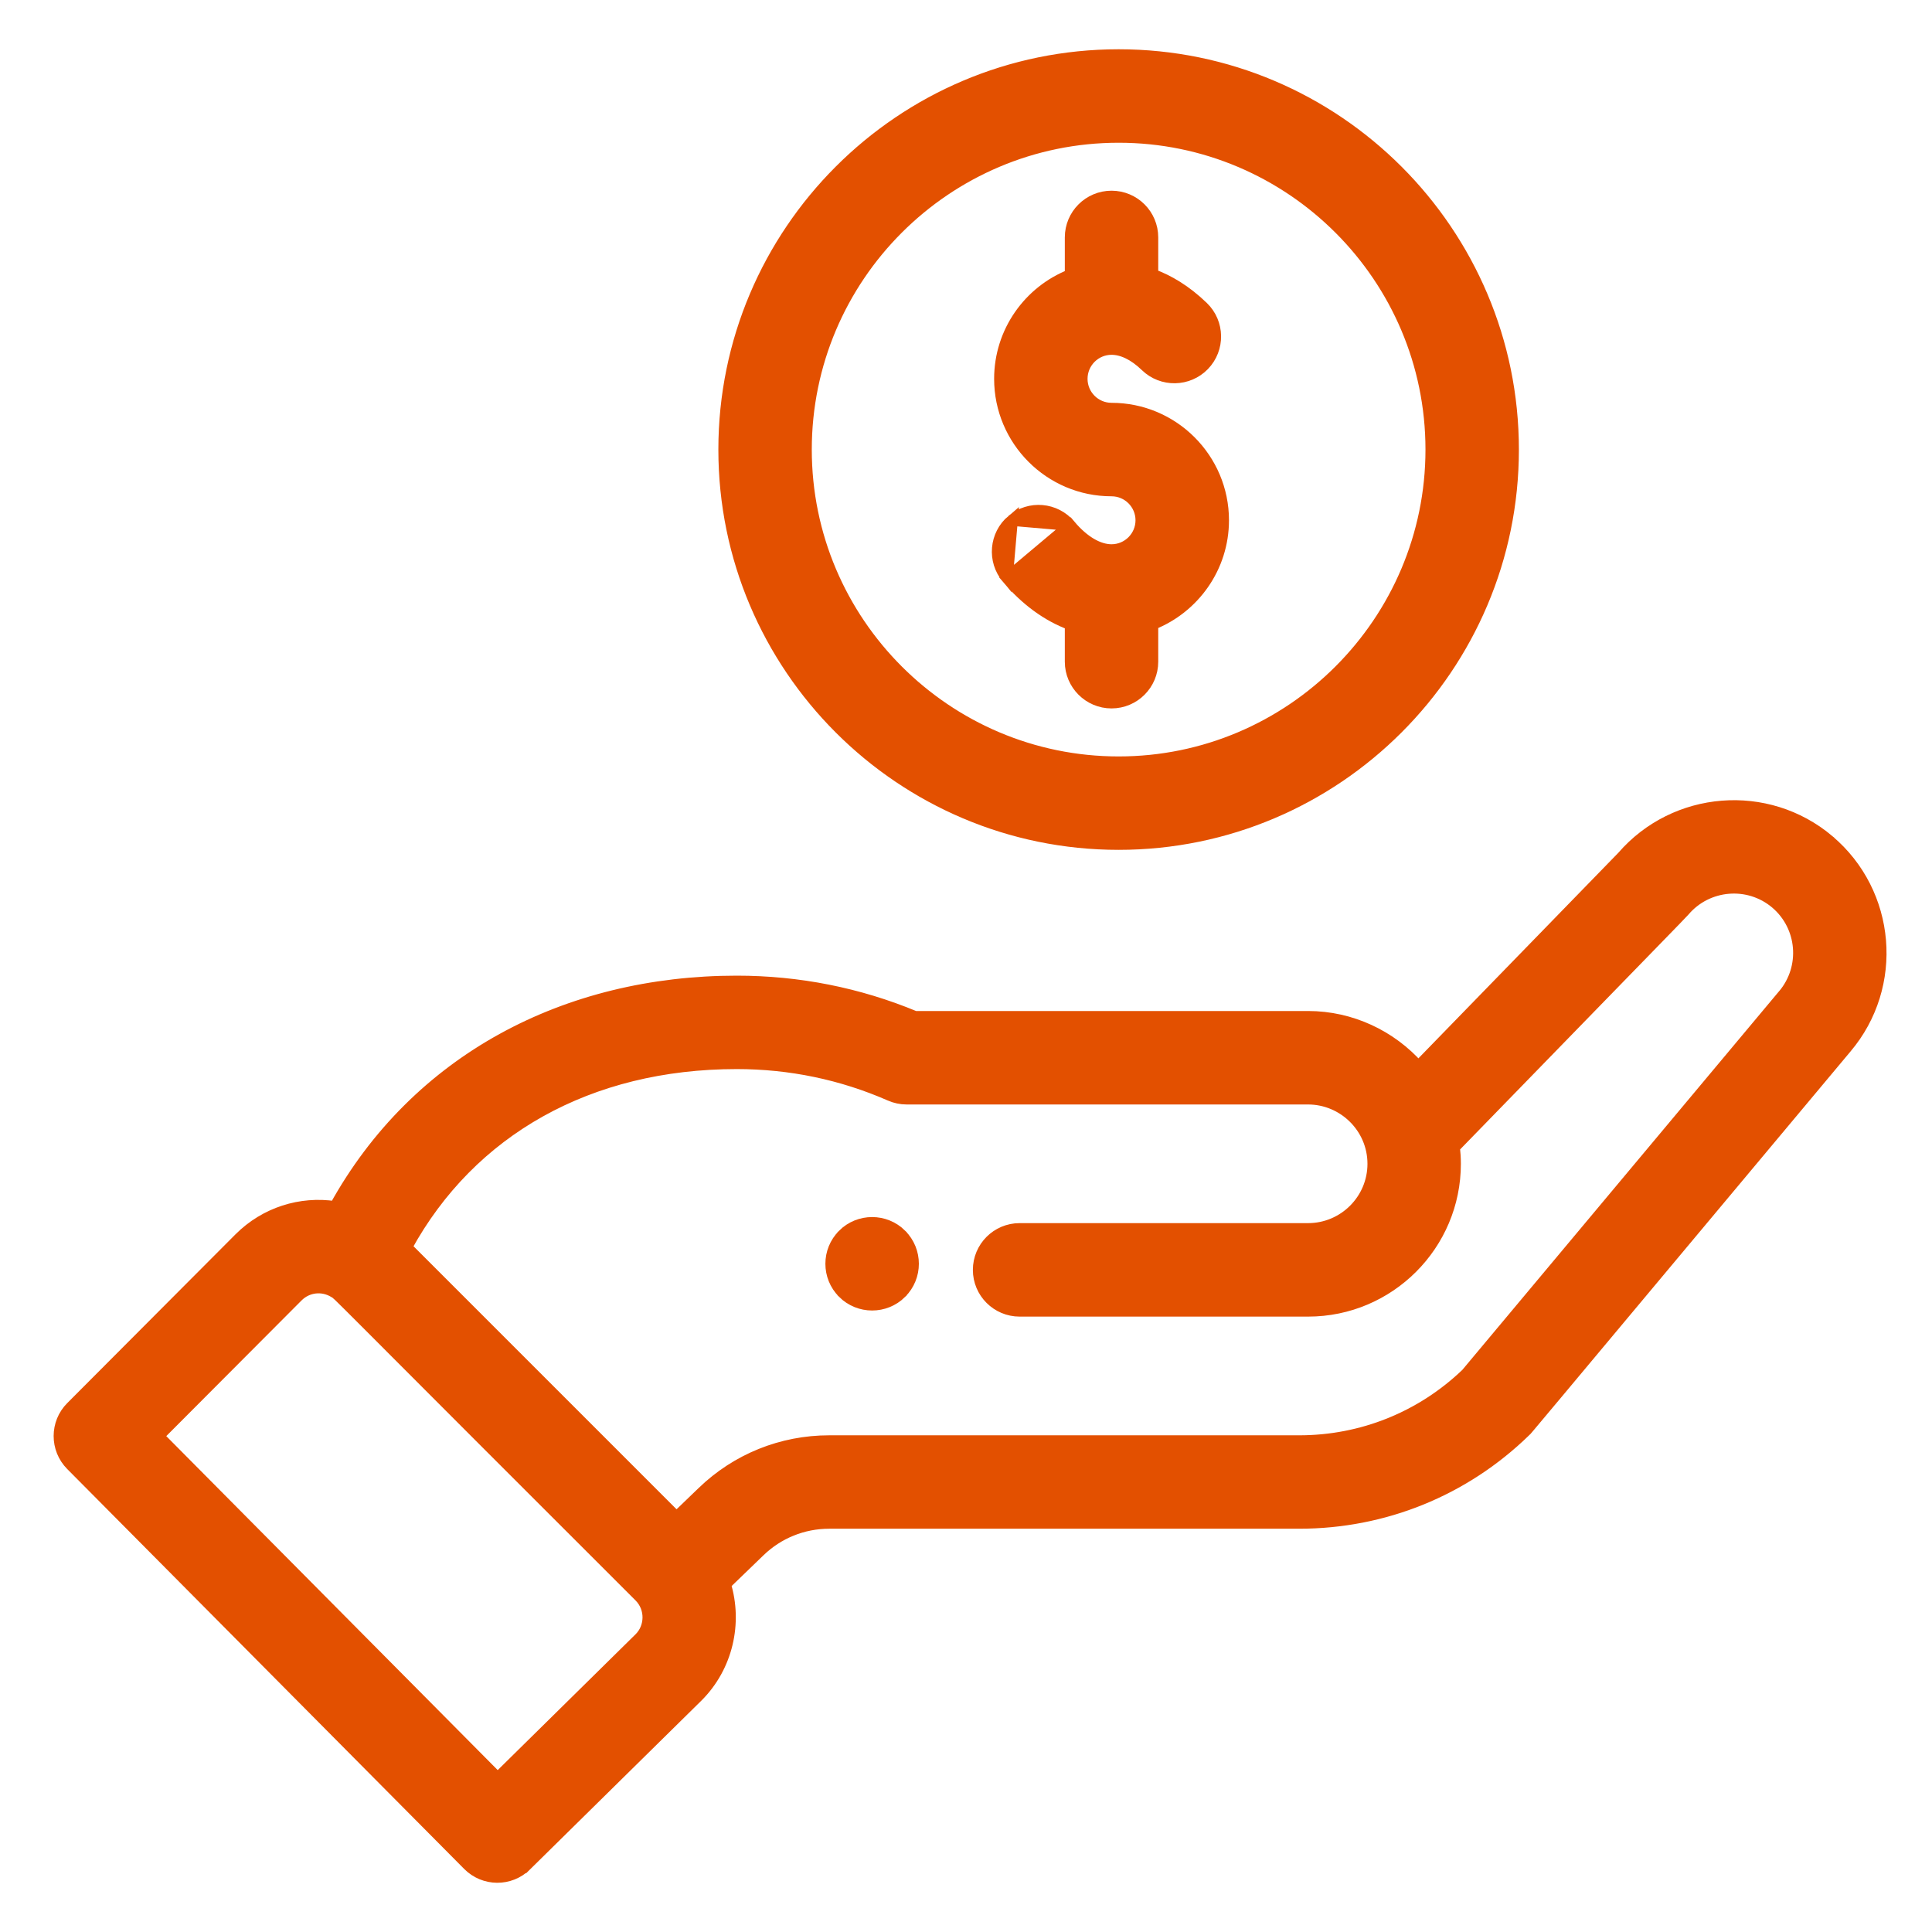 <svg width="34" height="34" viewBox="0 0 34 34" fill="none" xmlns="http://www.w3.org/2000/svg">
<path d="M15.859 22.752L15.859 22.751C16.141 22.469 16.141 22.012 15.859 21.73L15.859 21.729C15.576 21.448 15.12 21.448 14.837 21.729L14.837 21.729L14.837 21.73C14.555 22.012 14.555 22.469 14.837 22.751L14.837 22.752C15.12 23.033 15.576 23.033 15.859 22.752Z" fill="#E35000" stroke="#E35000" stroke-width="0.2"/>
<path d="M12.742 7.912C12.742 11.741 15.857 14.856 19.686 14.856C23.515 14.856 26.63 11.741 26.63 7.912C26.63 4.082 23.515 0.967 19.686 0.967C15.857 0.967 12.742 4.082 12.742 7.912ZM25.186 7.912C25.186 10.944 22.718 13.412 19.686 13.412C16.653 13.412 14.186 10.944 14.186 7.912C14.186 4.879 16.653 2.412 19.686 2.412C22.718 2.412 25.186 4.879 25.186 7.912Z" fill="#E35000" stroke="#E35000" stroke-width="0.2"/>
<path d="M12.276 29.854L12.276 29.854C12.801 29.329 12.97 28.561 12.763 27.881L13.367 27.298L13.367 27.298C13.697 26.979 14.133 26.803 14.593 26.803H22.864C24.357 26.803 25.768 26.23 26.838 25.189C26.844 25.185 26.849 25.181 26.853 25.176C26.861 25.167 26.876 25.151 26.907 25.113C26.972 25.037 27.116 24.864 27.446 24.47C27.566 24.327 27.71 24.154 27.884 23.946C28.667 23.01 30.048 21.358 32.49 18.439C33.411 17.349 33.273 15.713 32.182 14.791L32.182 14.79C31.099 13.877 29.477 14.008 28.552 15.077L24.96 18.77C24.478 18.227 23.776 17.892 23.02 17.892H16.102C15.108 17.479 14.053 17.27 12.966 17.27C9.962 17.27 7.328 18.648 5.896 21.238C5.294 21.147 4.669 21.339 4.215 21.793L4.215 21.793L1.255 24.762L1.255 24.762C0.974 25.043 0.974 25.499 1.253 25.781L1.253 25.781L8.24 32.82C8.52 33.102 8.975 33.106 9.259 32.826L9.189 32.755L9.259 32.826L12.276 29.854ZM31.385 17.51L31.384 17.51L25.807 24.177C25.011 24.939 23.968 25.359 22.864 25.359H14.593C13.757 25.359 12.964 25.679 12.364 26.259C12.364 26.259 12.364 26.259 12.364 26.259L11.905 26.701L7.153 21.949C8.282 19.888 10.367 18.714 12.966 18.714C13.905 18.714 14.813 18.903 15.665 19.276C15.756 19.316 15.855 19.337 15.954 19.337H23.02C23.641 19.337 24.165 19.843 24.165 20.481C24.165 21.112 23.651 21.625 23.02 21.625H17.944C17.545 21.625 17.221 21.949 17.221 22.348C17.221 22.747 17.545 23.07 17.944 23.07H23.02C24.448 23.07 25.609 21.909 25.609 20.481C25.609 20.383 25.603 20.287 25.592 20.191C26.734 19.017 27.558 18.17 28.151 17.561C28.469 17.234 28.721 16.975 28.92 16.771C29.206 16.477 29.381 16.297 29.487 16.188C29.588 16.083 29.628 16.041 29.637 16.031C30.045 15.549 30.769 15.488 31.251 15.894C31.733 16.302 31.794 17.025 31.385 17.51ZM5.884 22.741L5.884 22.741C5.897 22.749 5.901 22.751 5.903 22.752C5.905 22.753 5.906 22.753 5.91 22.756C5.917 22.762 5.932 22.774 5.969 22.809C6.041 22.878 6.186 23.023 6.504 23.341C6.629 23.466 6.782 23.619 6.966 23.804C7.718 24.557 9.011 25.853 11.255 28.094C11.463 28.302 11.452 28.635 11.258 28.829C11.258 28.829 11.258 28.829 11.258 28.829L8.758 31.292L2.785 25.273L5.237 22.814C5.237 22.814 5.237 22.814 5.237 22.814C5.409 22.642 5.673 22.61 5.884 22.741Z" fill="#E35000" stroke="#E35000" stroke-width="0.2"/>
<path d="M18.83 9.243L18.83 9.243C19.076 9.535 19.337 9.678 19.561 9.678C19.849 9.678 20.083 9.443 20.083 9.156C20.083 8.868 19.849 8.634 19.561 8.634C18.477 8.634 17.595 7.751 17.595 6.667C17.595 5.837 18.111 5.126 18.839 4.838V4.178C18.839 3.779 19.163 3.456 19.561 3.456C19.96 3.456 20.283 3.779 20.283 4.178V4.832C20.564 4.935 20.867 5.112 21.169 5.404L21.169 5.404C21.456 5.681 21.463 6.138 21.186 6.425L21.186 6.425C20.909 6.711 20.451 6.719 20.165 6.442L20.165 6.442C19.956 6.24 19.747 6.144 19.561 6.144C19.273 6.144 19.039 6.379 19.039 6.667C19.039 6.955 19.273 7.189 19.561 7.189C20.646 7.189 21.528 8.071 21.528 9.156C21.528 9.985 21.011 10.696 20.283 10.985V11.645C20.283 12.043 19.96 12.367 19.561 12.367C19.163 12.367 18.839 12.043 18.839 11.645V10.989C18.43 10.837 18.049 10.558 17.724 10.172L18.83 9.243ZM18.83 9.243C18.573 8.937 18.118 8.898 17.812 9.155L17.812 9.155M18.83 9.243L17.812 9.155M17.812 9.155C17.507 9.411 17.468 9.867 17.724 10.172L17.812 9.155Z" fill="#E35000" stroke="#E35000" stroke-width="0.2"/>
</svg>
